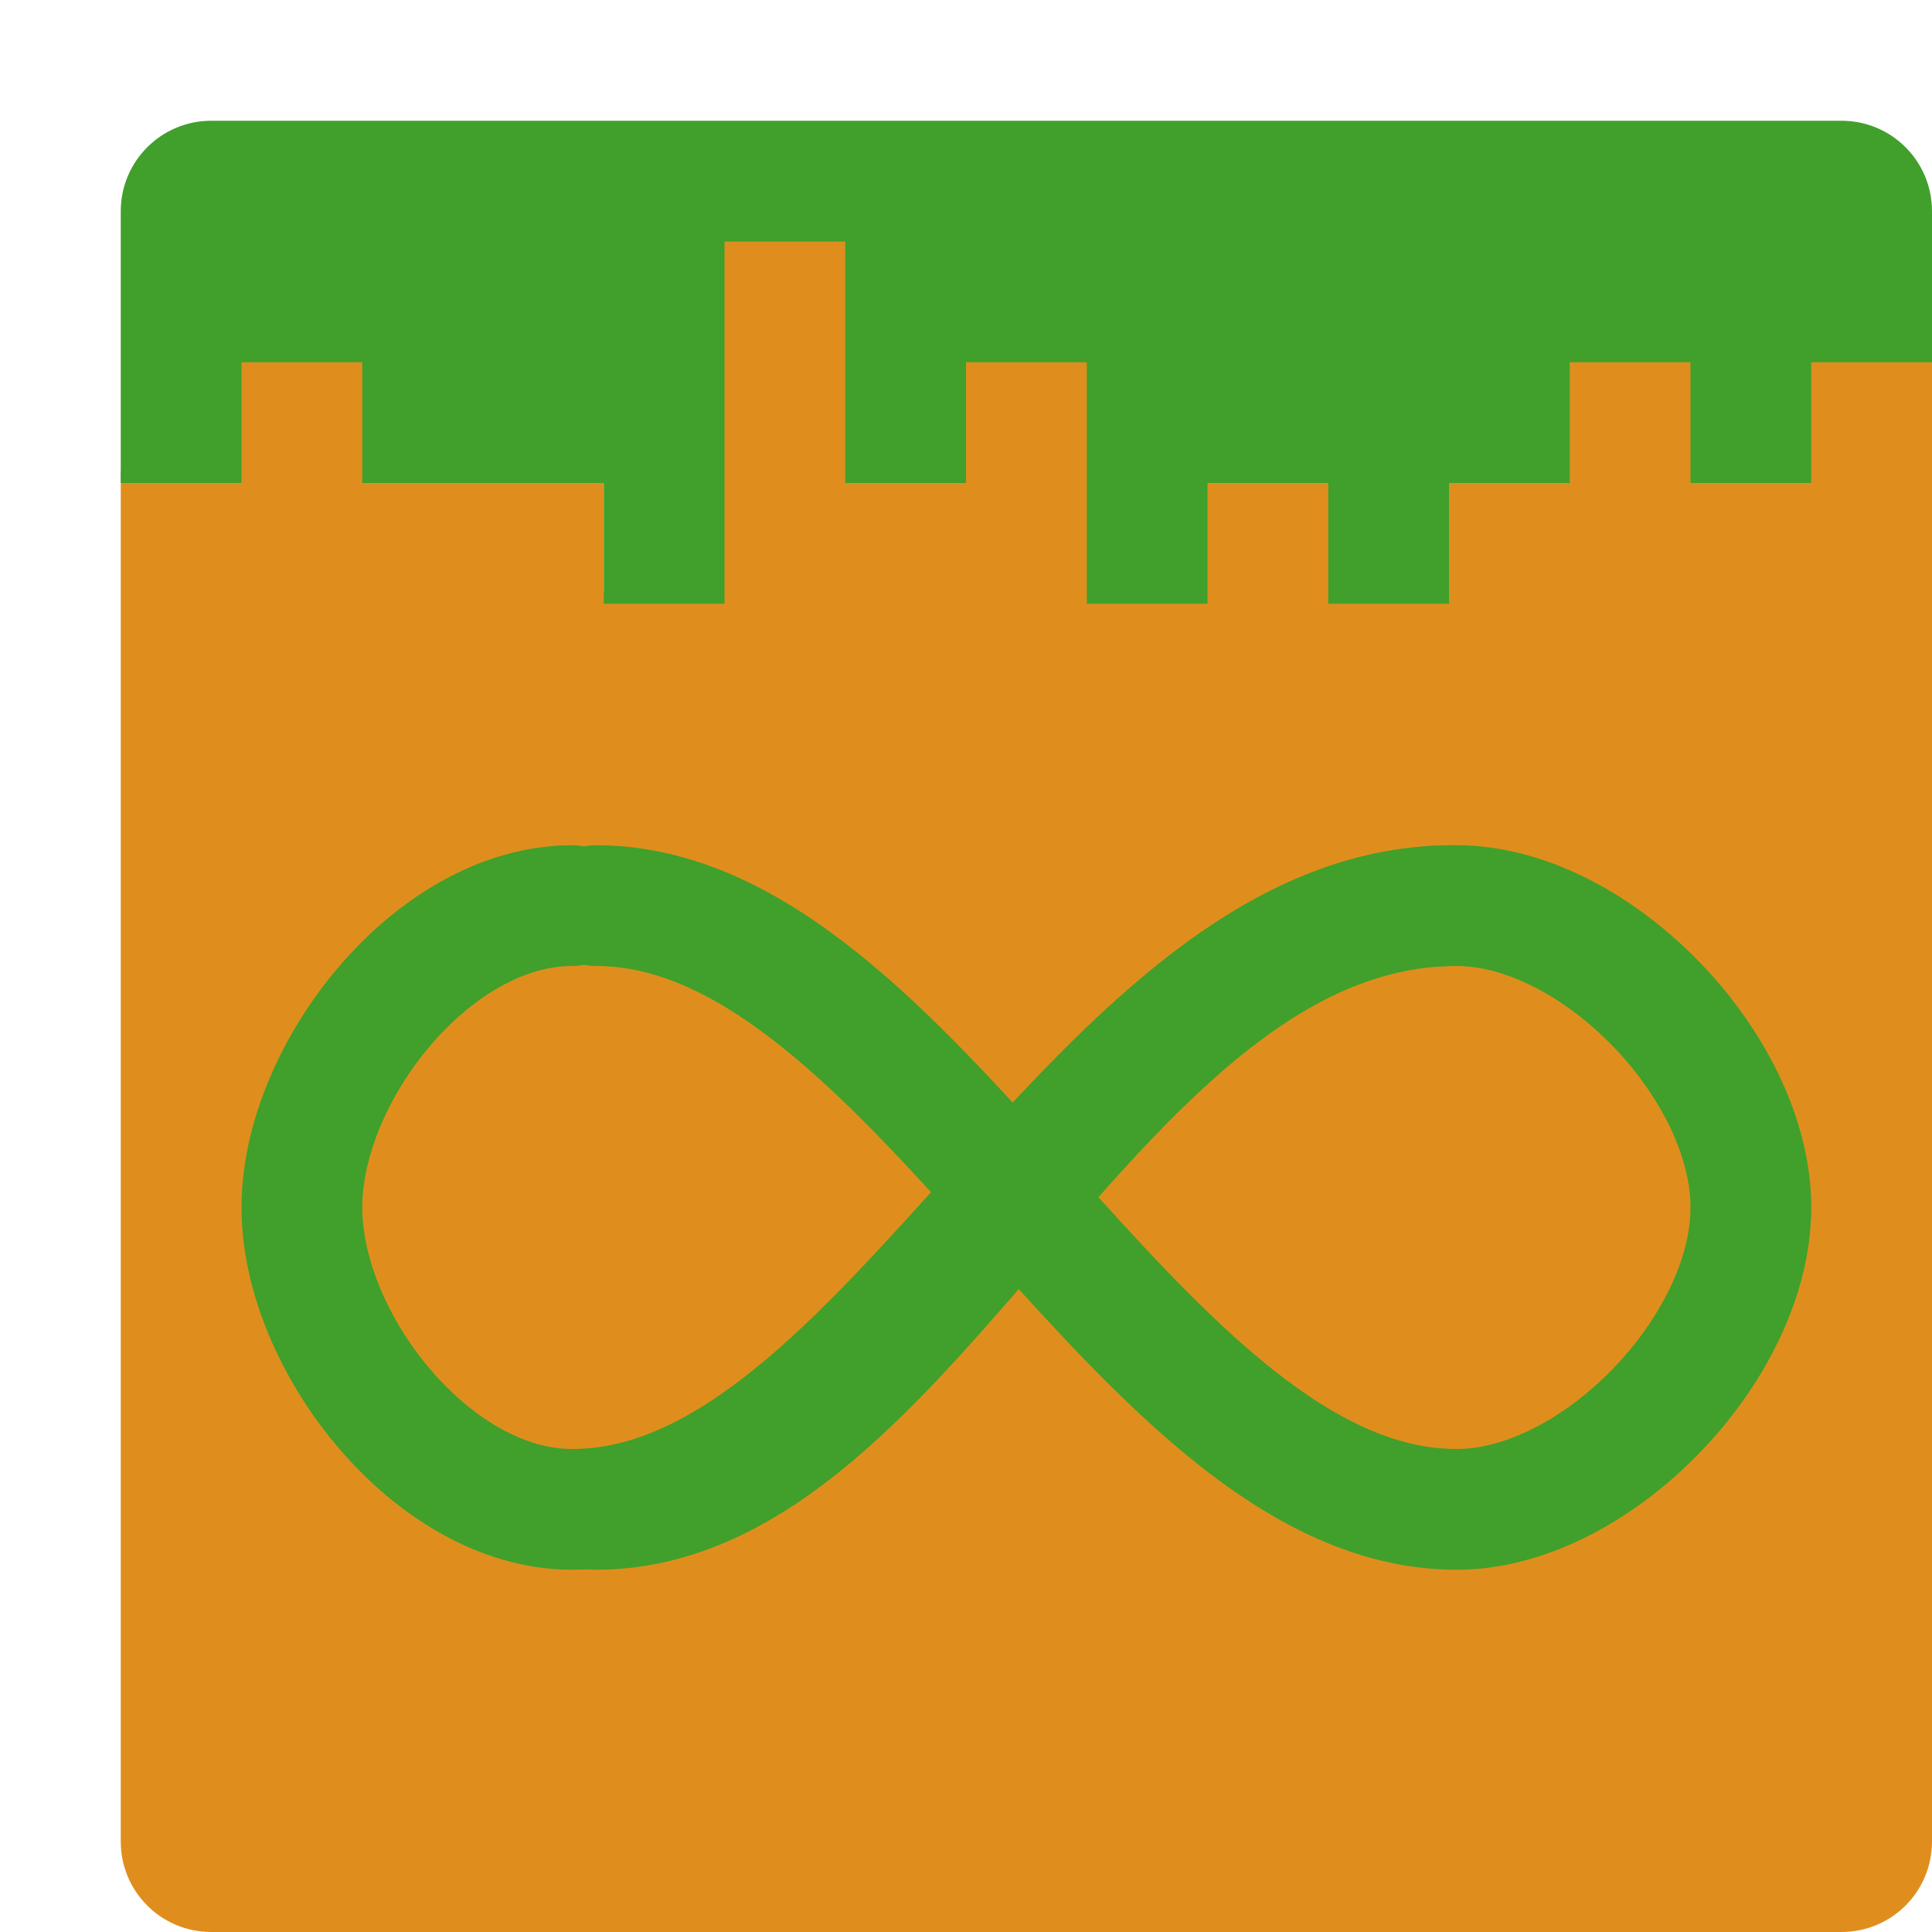 <svg xmlns="http://www.w3.org/2000/svg" width="16" height="16" version="1">
 <path style="fill:#df8e1d" d="M 5.9,1.9 V 2.9 3.9 4.9 H 5 V 3.9 H 3.812 3.099 V 2.9 H 1.9 V 3.9 H 1 V 15.25 C 1,15.666 1.335,16 1.75,16 H 15.25 C 15.666,16 16,15.666 16,15.25 V 2.9 H 14.9 V 3.9 H 14.225 14.1 V 2.9 H 12.9 V 3.9 H 11.9 V 4.9 H 11.1 V 3.9 H 9.9 V 4.9 H 9.1 V 3.9 2.9 H 7.9 V 3.9 H 7.099 V 2.9 1.9 Z"/>
 <path style="fill:none;stroke:#40a02b;stroke-linecap:round" d="M 4.938,7.5 C 7.562,7.5 9.438,12.5 12.063,12.5 13.215,12.5 14.5,11.164 14.5,10 14.5,8.836 13.215,7.5 12.063,7.5 9.062,7.5 7.562,12.5 4.938,12.5"/>
 <path style="fill:none;stroke:#40a02b;stroke-linecap:round" d="M 12.025,7.5 C 9.102,7.5 7.362,12.5 4.737,12.5 3.585,12.5 2.5,11.118 2.5,10 2.5,8.882 3.585,7.5 4.737,7.5"/>
 <path style="fill:#40a02b" d="M 1.75,1 C 1.335,1 1,1.335 1,1.75 V 3 4 H 2 V 3 H 3 V 4 H 3.812 5 V 5 H 6 V 4 3 2 H 7 V 3 4 H 8 V 3 H 9 V 4 5 H 10 V 4 H 11 V 5 H 12 V 4 H 13 V 3 H 14 V 4 H 14.125 15 V 3 H 16 V 1.75 C 16,1.335 15.666,1 15.25,1 H 14.125 2.875 Z"/>
</svg>
